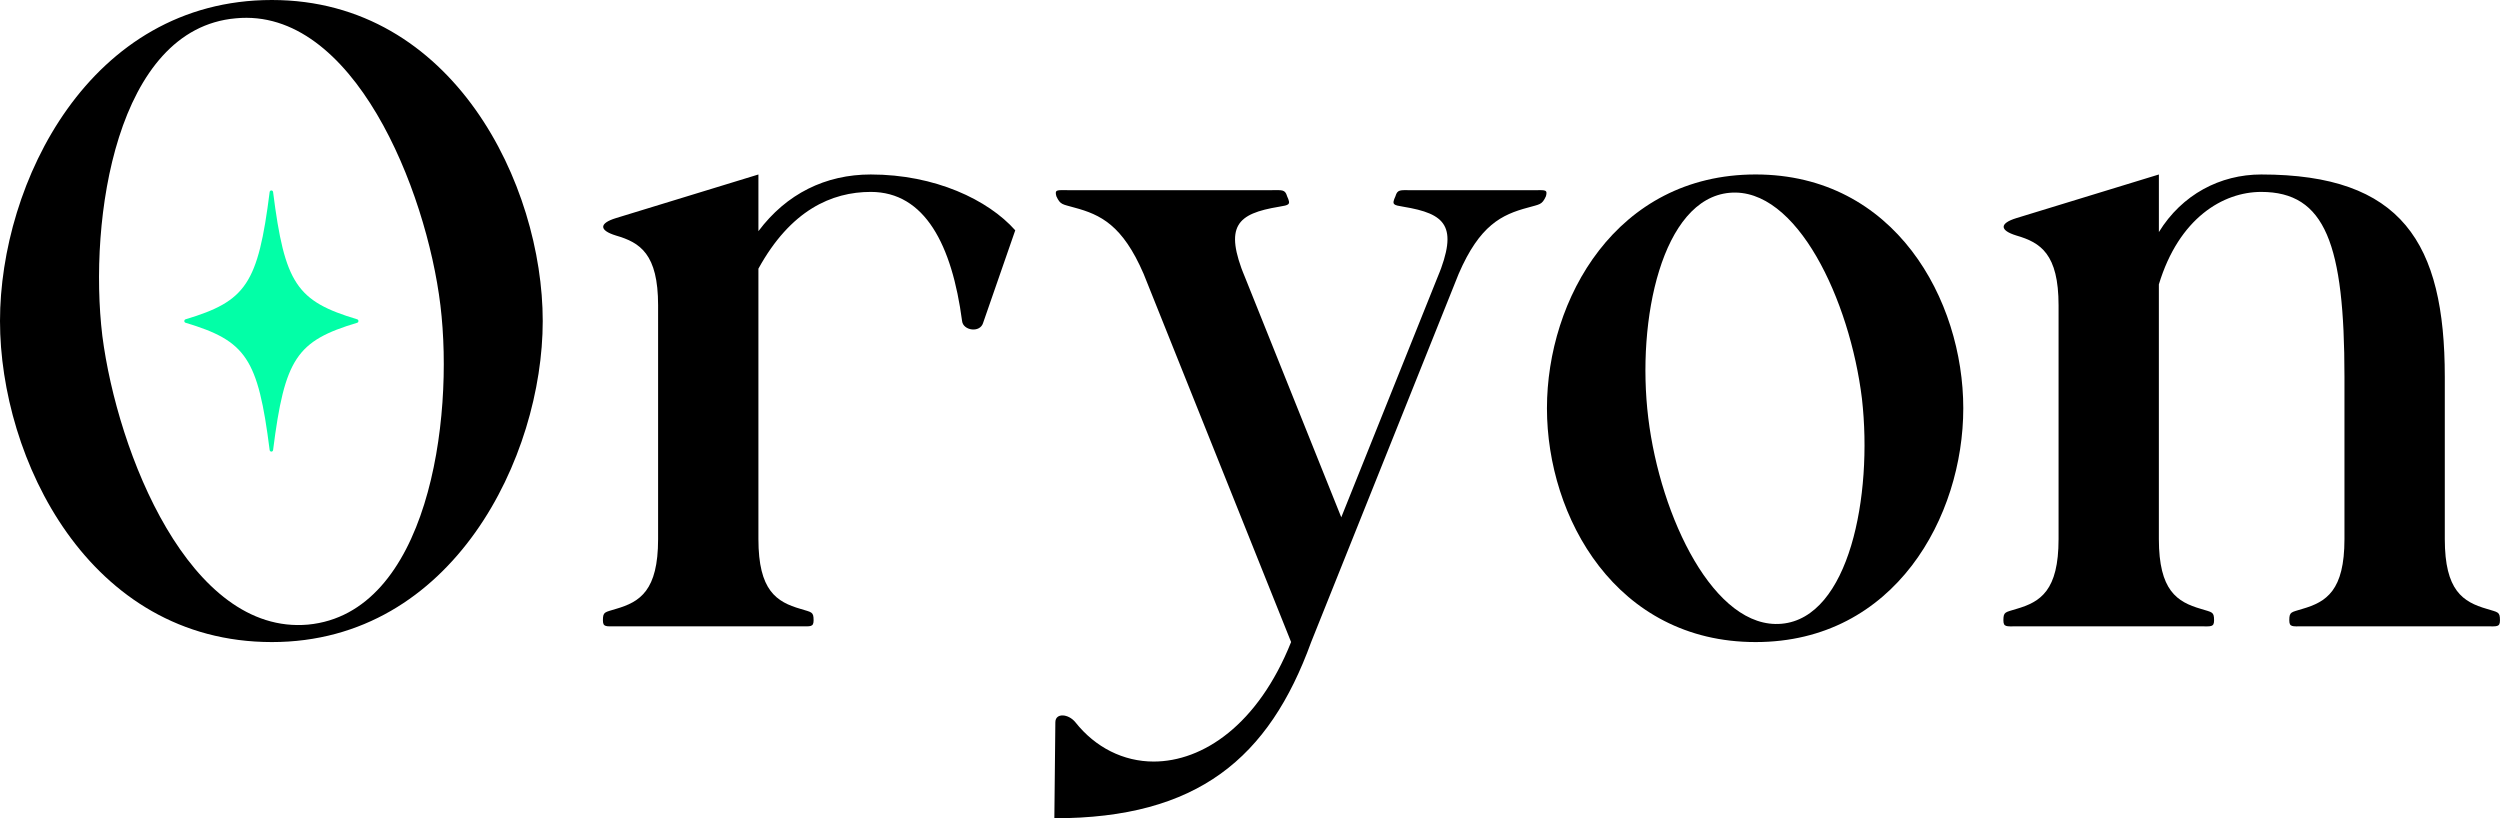 <?xml version="1.0" encoding="utf-8"?>
<!-- Generator: Adobe Illustrator 24.0.2, SVG Export Plug-In . SVG Version: 6.00 Build 0)  -->
<svg version="1.1" id="Capa_1" xmlns="http://www.w3.org/2000/svg" xmlns:xlink="http://www.w3.org/1999/xlink" x="0px" y="0px"
	 viewBox="0 0 1500 490.97" style="enable-background:new 0 0 1500 490.97;" xml:space="preserve">
<style type="text/css">
	.st0{display:none;}
	.st1{display:inline;}
</style>
<g id="LOGO">
	<g class="st0">
		<path class="st1" d="M163.12,0c108.95,0,162.52,110.97,162.52,192.62c0,81.13-53.57,192.62-162.52,192.62
			C52.97,385.24,0,274.8,0,192.62C0,109.92,53.57,0,163.12,0z M184.79,374.77c71.63-6.8,87.88-121.96,79.45-191.57
			c-8.43-69.62-52.37-179.01-122.79-172.21C69.82,17.27,52.97,131.38,61.4,201.52C70.43,271.66,113.77,381.05,184.79,374.77z"/>
	</g>
	<g>
		<path d="M163.12,0c108.95,0,162.52,110.97,162.52,192.62c0,81.13-53.57,192.62-162.52,192.62C52.97,385.24,0,274.8,0,192.62
			C0,109.92,53.57,0,163.12,0z M184.79,374.77c71.63-6.8,87.88-121.96,79.46-191.57c-8.43-69.62-52.37-179.01-122.79-172.21
			C69.82,17.27,52.97,131.38,61.4,201.52C70.43,271.66,113.76,381.05,184.79,374.77z"/>
		<path d="M394.86,183.2c0-30.88-10.83-37.69-25.28-41.87c-10.23-3.14-10.23-7.33,0-10.47l85.47-26.17v34.02
			c16.85-22.51,40.33-34.02,67.42-34.02c38.52,0,70.43,15.18,86.68,33.5l-19.26,55.48c-1.81,6.28-12.04,4.71-12.64-1.05
			c-6.02-45.54-22.27-77.47-54.78-77.47c-23.48,0-48.15,10.99-67.42,46.06v162.26c0,30.88,10.83,37.69,25.28,41.87
			c6.62,2.09,7.83,1.57,7.83,6.8c0,4.19-1.81,3.66-7.83,3.66H369.58c-6.02,0-7.83,0.52-7.83-3.66c0-5.23,1.2-4.71,7.83-6.8
			c14.45-4.19,25.28-10.99,25.28-41.87V183.2z" />
		<path d="M862.55,166.45c12.64-30.88,4.82-38.21-20.47-42.4c-6.02-1.05-7.22-1.05-4.82-6.28c1.2-4.19,3.01-3.66,9.03-3.66h74.64
			c6.02,0,7.82-0.52,6.62,3.66c-2.41,5.23-3.61,4.71-10.84,6.8c-15.65,4.19-28.89,10.47-41.53,39.78l-88.48,220.88
			c-25.28,69.62-68.02,105.73-154.09,105.73l0.6-57.58c0-5.76,7.82-5.23,12.04,0c12.04,15.18,28.89,23.55,46.95,23.55
			c29.49,0,62.6-21.98,82.46-71.71l-88.48-220.88c-12.64-29.31-25.88-35.59-41.53-39.78c-7.22-2.09-8.43-1.57-10.83-6.8
			c-1.2-4.19,0.6-3.66,6.62-3.66h122.79c6.02,0,7.82-0.52,9.03,3.66c2.41,5.23,1.2,5.23-4.82,6.28
			c-25.28,4.19-33.11,11.52-20.47,42.4l-1.2-3.14l58.99,147.08l58.99-147.08L862.55,166.45z" />
		<path d="M1053.37,104.68c83.67,0,124.6,75.37,124.6,140.28s-40.93,140.28-124.6,140.28c-83.67,0-125.2-74.85-125.2-140.28
			S969.7,104.68,1053.37,104.68z M1069.02,374.25c40.33-3.66,54.78-76.42,48.15-135.04c-7.22-59.15-39.13-127.19-79.45-123.53
			c-40.33,3.66-55.98,75.9-48.76,135.04C996.19,310.39,1028.69,377.91,1069.02,374.25z" />
		<path d="M1320.62,365.35c6.62,2.09,7.82,1.57,7.82,6.8c0,4.19-1.81,3.66-7.82,3.66h-110.76c-6.02,0-7.82,0.52-7.82-3.66
			c0-5.23,1.2-4.71,7.82-6.8c14.45-4.19,25.28-10.99,25.28-41.87V183.2c0-30.88-10.84-37.69-25.28-41.87
			c-10.23-3.14-10.23-7.33,0-10.47l85.47-26.17v34.55c13.85-22.51,36.72-34.55,61.4-34.55c84.27,0,110.15,40.83,110.15,121.43v97.36
			c0,30.88,10.83,37.69,25.28,41.87c6.62,2.09,7.82,1.57,7.82,6.8c0,4.19-1.81,3.66-7.82,3.66h-110.76c-6.02,0-7.82,0.52-7.82-3.66
			c0-5.23,1.2-4.71,7.82-6.8c14.45-4.19,25.28-10.99,25.28-41.87v-97.36c0-79.56-11.44-110.97-49.96-110.97
			c-22.87,0-49.36,15.7-61.4,55.48v152.84C1295.34,354.36,1306.18,361.16,1320.62,365.35z" />
	</g>
	<path d="M214.3,193.66c-36.31,10.89-43.47,21.29-50.45,76.37c-0.16,1.25-1.9,1.25-2.06,0c-6.98-55.08-14.15-65.48-50.45-76.37
		c-1-0.3-1-1.78,0-2.08c36.31-10.89,43.47-21.29,50.45-76.37c0.16-1.25,1.9-1.25,2.06,0c6.98,55.08,14.15,65.48,50.45,76.37
		C215.31,191.88,215.31,193.36,214.3,193.66z" fill="#02ffa7"/>
</g>
</svg>
